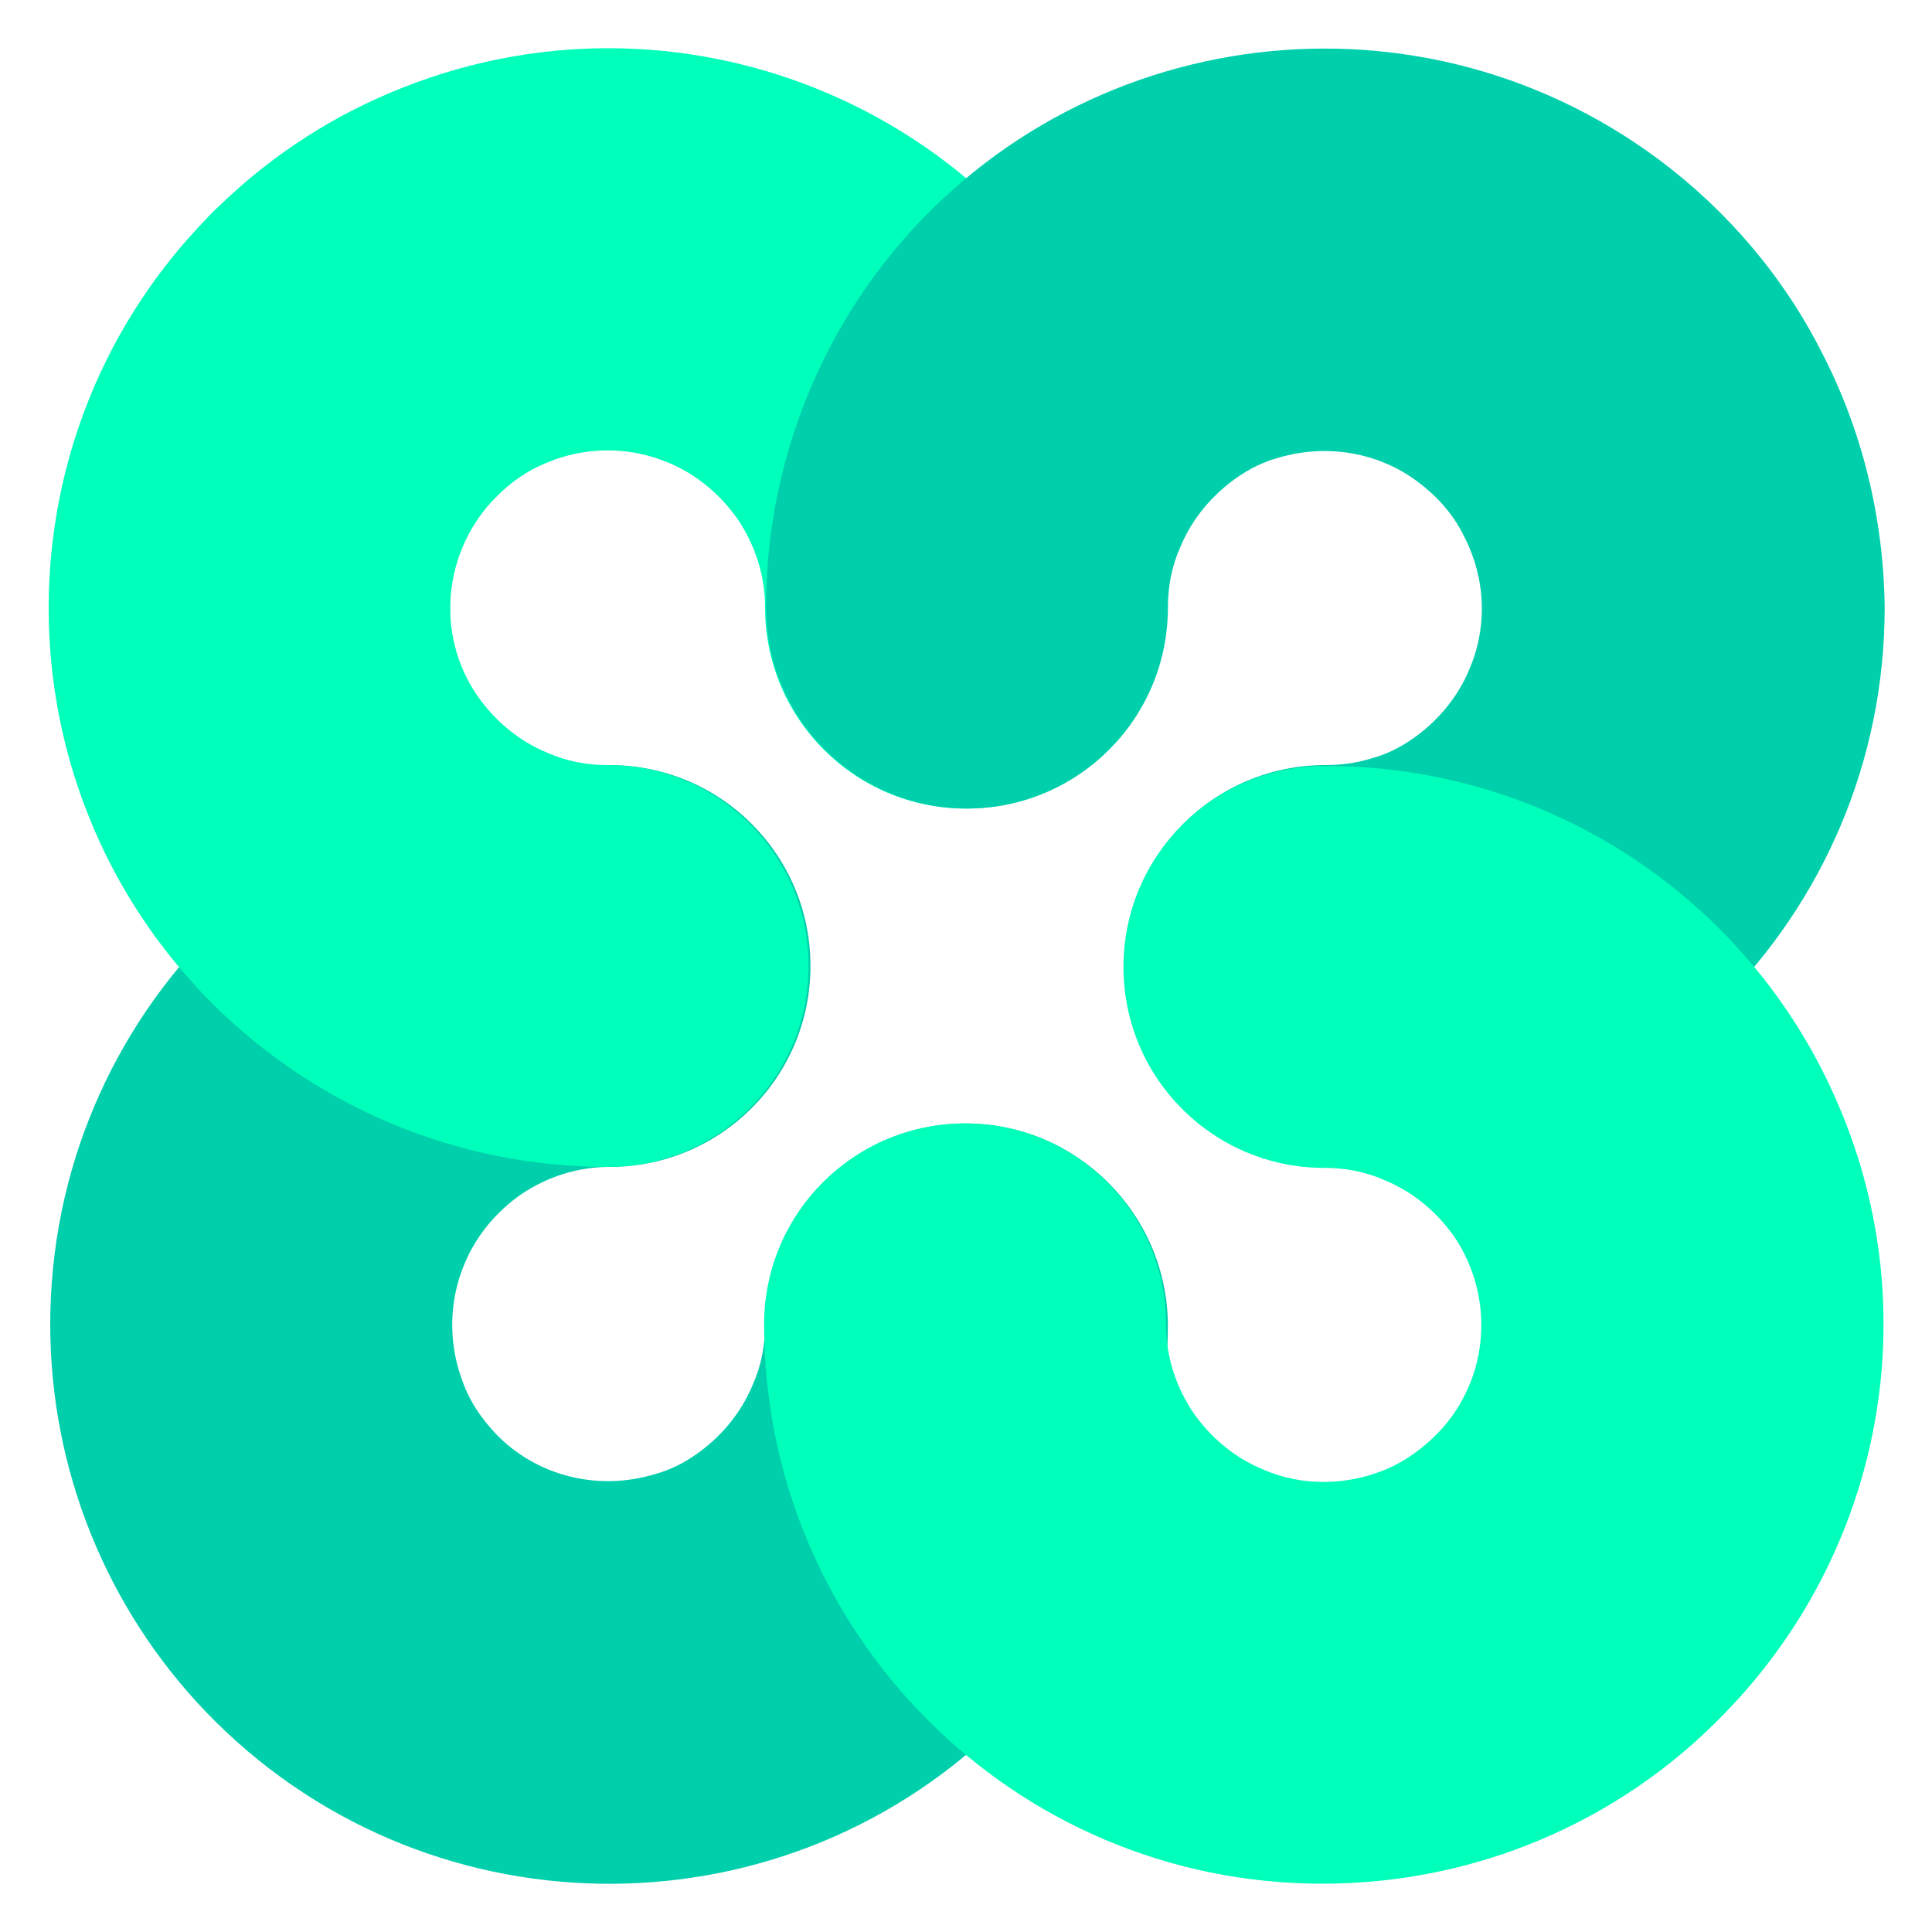 <?xml version="1.0" encoding="utf-8"?>
<!-- Generator: Adobe Illustrator 22.1.0, SVG Export Plug-In . SVG Version: 6.00 Build 0)  -->
<svg version="1.0" id="Livello_1" xmlns="http://www.w3.org/2000/svg" xmlns:xlink="http://www.w3.org/1999/xlink" x="0px" y="0px"
	 viewBox="0 0 200 200" style="enable-background:new 0 0 200 200;" xml:space="preserve">
<style type="text/css">
	.st0{fill:#00FFBA;}
	.st1{fill:#00CFAB;}
</style>
<path class="st0" d="M116.2,40.4C103.8,10.9,69.9-2.9,40.4,9.6C33.5,12.5,27.3,16.7,22,22c-8.1,8.1-8.1,21.3,0,29.4s21.3,8.1,29.4,0
	c1.5-1.5,3.2-2.7,5.2-3.5c4-1.7,8.6-1.7,12.6,0c2.9,1.2,5.4,3.3,7.2,5.9c1.8,2.7,2.8,5.8,2.8,9.1c0,11.5,9.3,20.8,20.8,20.8
	s20.8-9.3,20.8-20.8C120.8,55.2,119.2,47.5,116.2,40.4z"/>
<path class="st1" d="M100,116.3c-11.5,0-20.8,9.3-20.8,20.8c0,2.2-0.4,4.3-1.3,6.3c-1.2,2.9-3.3,5.4-5.9,7.2c-1.3,0.9-2.7,1.6-4.2,2
	c-5.9,1.8-12.3,0.2-16.5-4.2l0,0c-1.4-1.5-2.6-3.2-3.3-5.1c-1.6-4-1.6-8.5,0.1-12.5c1.2-2.9,3.3-5.4,5.9-7.2
	c2.7-1.8,5.8-2.8,9.1-2.8c11.5,0,20.8-9.3,20.8-20.8s-9.3-20.8-20.8-20.8c-32,0-57.9,25.9-57.9,57.9c0,15,5.8,29.4,16.2,40.2
	c22.2,23,58.8,23.7,81.8,1.5c11.3-10.9,17.7-26,17.7-41.7C120.8,125.6,111.4,116.3,100,116.3"/>
<path class="st1" d="M188.6,36.5c-4-7.9-9.8-14.7-16.9-20c0,0,0,0,0,0C146-2.6,109.8,2.7,90.7,28.3c-7.4,10-11.4,22.1-11.4,34.6
	c0,11.5,9.3,20.8,20.8,20.8c11.5,0,20.8-9.3,20.8-20.8c0-2.2,0.4-4.3,1.3-6.3c1.2-2.9,3.3-5.4,5.9-7.2c1.3-0.9,2.7-1.6,4.2-2
	c5-1.5,10.4-0.6,14.5,2.5l0,0c2,1.5,3.7,3.4,4.8,5.7c2.2,4.3,2.4,9.3,0.5,13.7c-1.2,2.9-3.3,5.4-5.9,7.2c-1.3,0.9-2.7,1.6-4.2,2
	c-1.6,0.5-3.2,0.7-4.8,0.7c-11.5,0-20.8,9.3-20.8,20.8s9.3,20.8,20.8,20.8c32,0,57.9-25.9,57.9-57.9C195,53.7,192.8,44.6,188.6,36.5
	z"/>
<path class="st0" d="M190.4,114.6c-9-21.4-30-35.4-53.3-35.3c-11.5,0-20.8,9.3-20.8,20.8c0,11.5,9.3,20.8,20.8,20.8
	c2.2,0,4.3,0.4,6.3,1.3c2.9,1.2,5.4,3.3,7.2,5.9c3,4.5,3.6,10.3,1.5,15.3c-0.8,1.9-1.9,3.6-3.4,5.1l0,0c-1.5,1.5-3.3,2.8-5.2,3.6
	c-4.1,1.7-8.7,1.8-12.8,0c-2.9-1.2-5.4-3.3-7.2-5.9c-1.8-2.7-2.8-5.8-2.8-9.1c0-11.5-9.3-20.8-20.8-20.8s-20.8,9.3-20.8,20.8
	c0,31.9,25.8,57.9,57.8,57.9c15.7,0,30.7-6.3,41.6-17.6h0C194.8,160.7,199.5,136,190.4,114.6z"/>
<path class="st0" d="M62.9,79.2c-2.2,0-4.3-0.4-6.3-1.3c-2.9-1.2-5.4-3.3-7.2-5.9c-4.4-6.4-3.5-15.1,2-20.6c8.1-8.1,8.1-21.3,0-29.4
	S30.1,13.9,22,22c-22.6,22.6-22.6,59.2-0.1,81.8c10.9,10.9,25.6,17,41,17c11.5,0,20.8-9.3,20.8-20.8S74.4,79.2,62.9,79.2z"/>
</svg>
